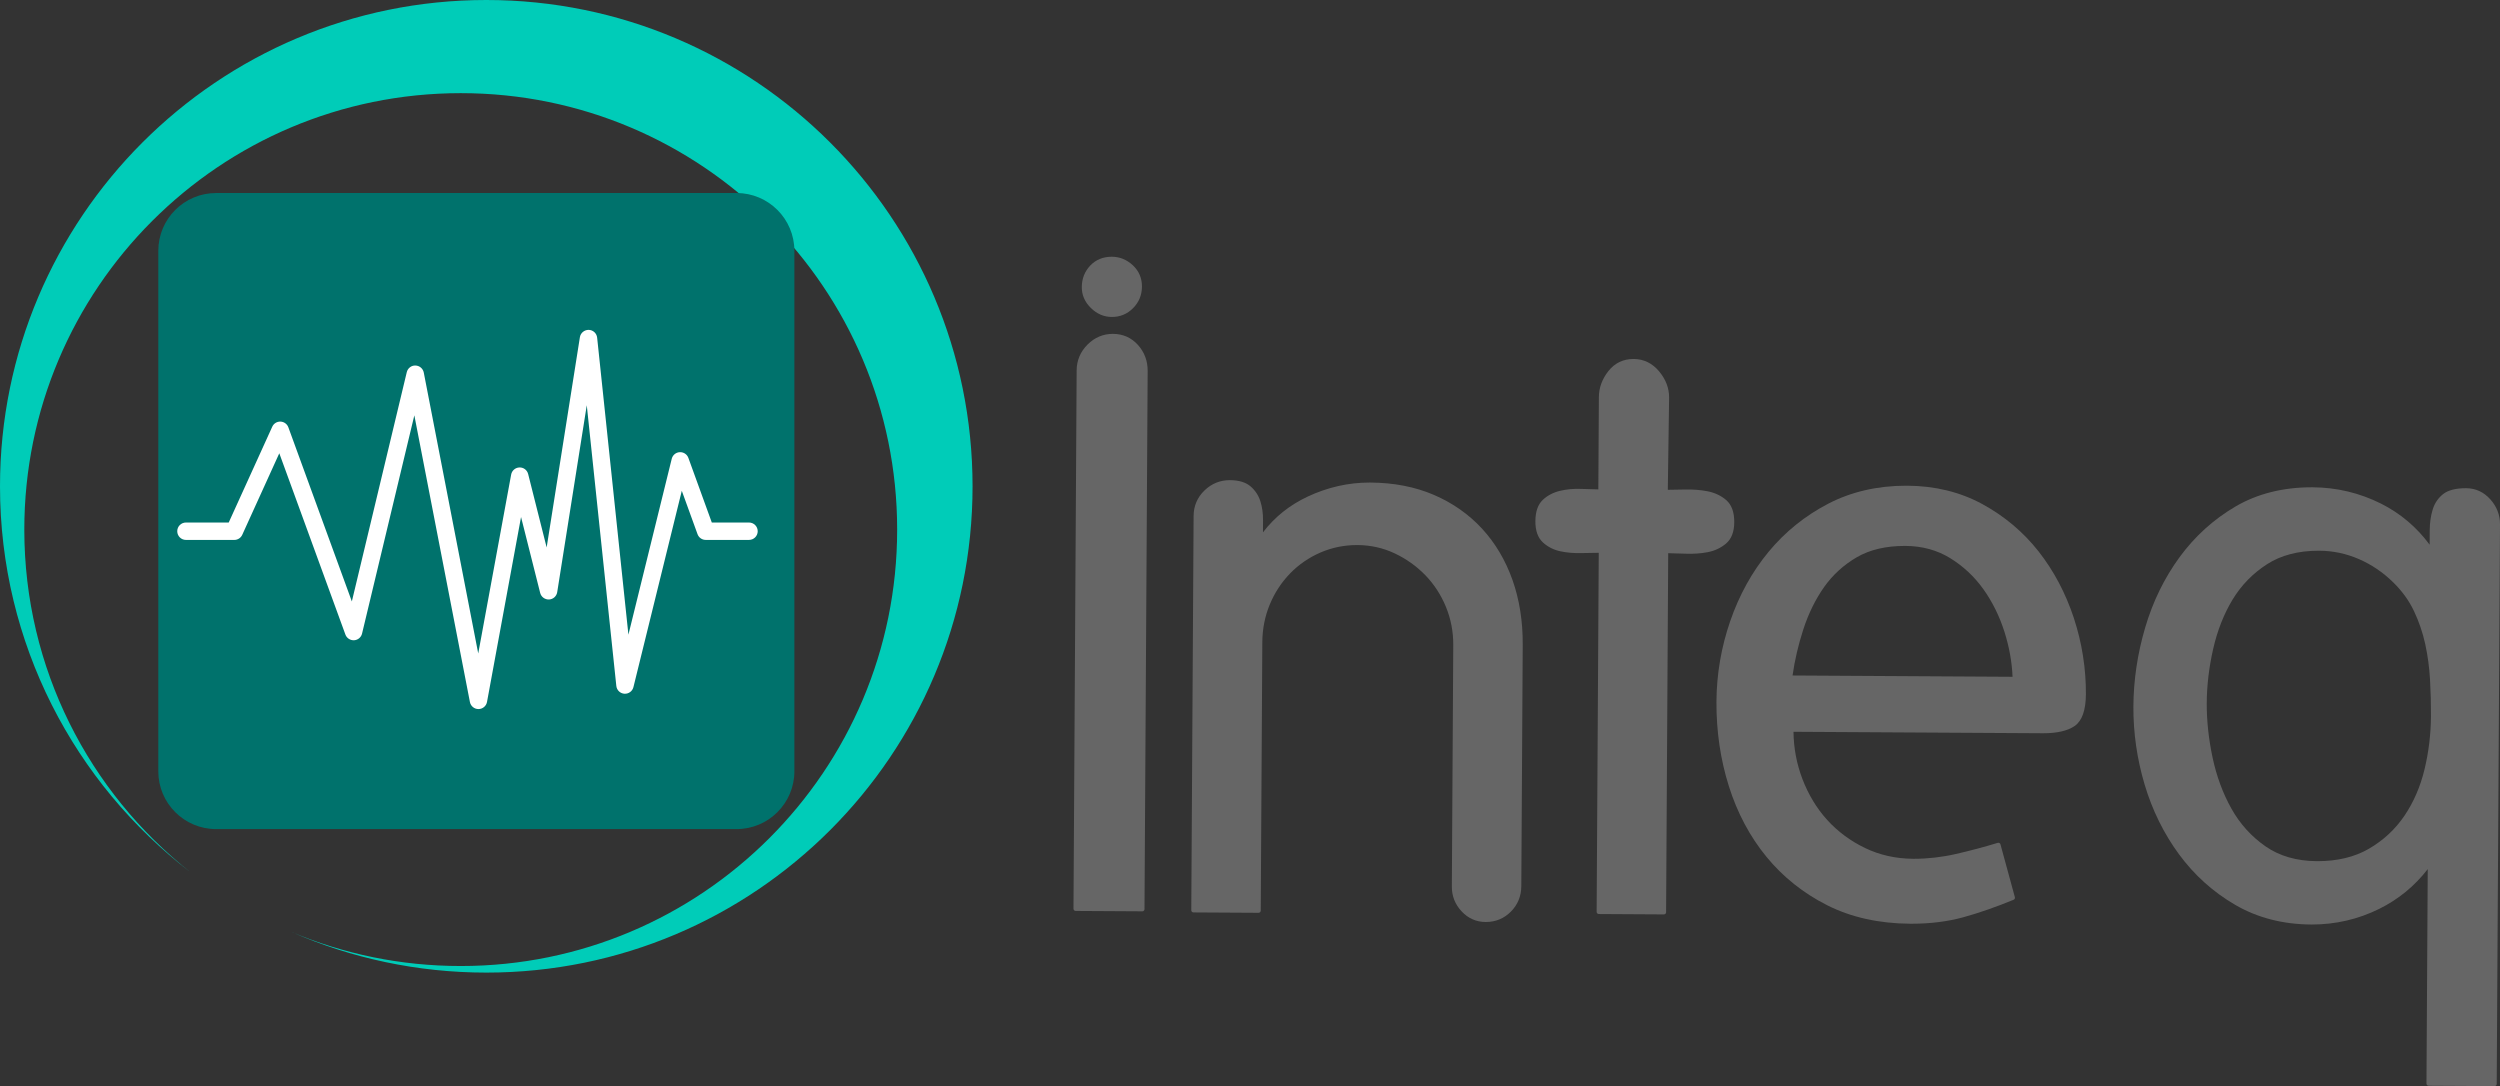 <?xml version="1.0" encoding="utf-8"?>
<!-- Generator: Adobe Illustrator 16.0.0, SVG Export Plug-In . SVG Version: 6.00 Build 0)  -->
<!DOCTYPE svg PUBLIC "-//W3C//DTD SVG 1.1//EN" "http://www.w3.org/Graphics/SVG/1.1/DTD/svg11.dtd">
<svg version="1.1" id="Layer_1" xmlns="http://www.w3.org/2000/svg" xmlns:xlink="http://www.w3.org/1999/xlink" x="0px" y="0px"
	 width="574.553px" height="249.617px" viewBox="0 0 574.553 249.617" enable-background="new 0 0 574.553 249.617"
	 xml:space="preserve">
<rect x="0" y="0" width="574.553" height="249.617" fill="#333333" stroke="none"/>
<g>
	<g>
		<g>
			<path fill-rule="evenodd" clip-rule="evenodd" fill="#00CCB8" d="M111.761,0c61.708,0,111.753,50.057,111.753,111.769
				s-50.045,111.755-111.753,111.755c-15.917,0-31.051-3.334-44.756-9.328c11.956,5.04,25.095,7.816,38.887,7.816
				c55.389,0,100.294-44.918,100.294-100.296c0-55.392-44.905-100.315-100.294-100.307C50.503,21.41,5.587,66.325,5.587,121.717
				c0,31.918,14.924,60.362,38.18,78.732C17.15,180.023,0,147.898,0,111.767C0,50.057,50.051,0,111.761,0"/>
		</g>
		<g>
			<g>
				<path fill-rule="evenodd" clip-rule="evenodd" fill="#00726C" d="M182.568,177.255c0,7.338-5.959,13.289-13.292,13.289H49.671
					c-7.341,0-13.29-5.951-13.29-13.289V57.65c0-7.338,5.949-13.29,13.29-13.29h119.604c7.333,0,13.292,5.952,13.292,13.29V177.255z
					"/>
				<path fill-rule="evenodd" clip-rule="evenodd" fill="#00726C" d="M166.417,165.851c0,5.724-4.636,10.357-10.356,10.357H62.884
					c-5.718,0-10.359-4.634-10.359-10.357V72.672c0-5.718,4.642-10.354,10.359-10.354h93.176c5.72,0,10.356,4.636,10.356,10.354
					V165.851z"/>
			</g>
			<path fill="#FFFFFF" d="M172.137,120.086h-8.548l-5.386-14.852c-0.3-0.828-1.102-1.358-1.987-1.315
				c-0.879,0.047-1.625,0.664-1.835,1.519l-9.958,40.424l-7.186-68.262c-0.105-0.998-0.934-1.764-1.937-1.79
				c-0.998-0.009-1.87,0.696-2.027,1.687l-7.64,48.319l-4.253-16.875c-0.23-0.912-1.059-1.544-2.004-1.51
				c-0.94,0.031-1.732,0.712-1.902,1.637l-7.566,41.117L97.392,85.625c-0.179-0.924-0.979-1.599-1.92-1.619
				c-0.928-0.045-1.769,0.618-1.988,1.534l-12.622,52.683L66.27,98.206c-0.278-0.763-0.99-1.282-1.802-1.313
				c-0.815-0.035-1.562,0.431-1.897,1.171l-10.007,22.022h-9.829c-1.104,0-2,0.896-2,2s0.896,2,2,2h11.117
				c0.784,0,1.496-0.458,1.821-1.172l8.516-18.741l15.193,41.662c0.302,0.829,1.118,1.354,1.993,1.312
				c0.881-0.051,1.625-0.673,1.831-1.531l12.018-50.164l12.771,65.887c0.182,0.94,1.006,1.619,1.963,1.619c0.003,0,0.006,0,0.009,0
				c0.961-0.005,1.784-0.692,1.958-1.638l7.821-42.498l4.397,17.448c0.233,0.922,1.092,1.543,2.029,1.509
				c0.949-0.043,1.737-0.747,1.886-1.686l6.793-42.961l6.792,64.517c0.102,0.967,0.883,1.72,1.852,1.786
				c0.975,0.061,1.846-0.573,2.079-1.517l11.116-45.126l3.617,9.976c0.287,0.792,1.039,1.318,1.88,1.318h9.95c1.104,0,2-0.896,2-2
				S173.241,120.086,172.137,120.086z"/>
		</g>
	</g>
	<g>
		<path fill="#666666" d="M255.771,76.729c-2.244,0-4.209,0.83-5.839,2.466c-1.643,1.647-2.482,3.647-2.496,5.943l-0.728,123.713
			c-0.001,0.133,0.051,0.26,0.145,0.354c0.093,0.094,0.22,0.147,0.353,0.148l15.319,0.09c0.001,0,0.002,0,0.003,0
			c0.275,0,0.499-0.222,0.5-0.497l0.728-123.713c0.013-2.287-0.738-4.291-2.233-5.957C260.015,77.6,258.097,76.742,255.771,76.729z"
			/>
		<path fill="#666666" d="M255.491,72.844c0.001,0,0.045,0,0.046,0c1.893,0,3.529-0.679,4.864-2.02
			c1.345-1.35,2.032-3.016,2.044-4.952c0.012-1.943-0.692-3.592-2.092-4.901c-1.391-1.296-3-1.959-4.834-1.969
			c-2.012,0-3.679,0.682-4.954,2.027c-1.28,1.347-1.935,3.01-1.946,4.943c-0.011,1.823,0.69,3.438,2.083,4.802
			C252.089,72.137,253.701,72.833,255.491,72.844z M255.537,72.342L255.537,72.342v0.002V72.342z"/>
		<path fill="#666666" d="M340.625,121.52c-3.043-3.31-6.771-5.928-11.081-7.782c-4.306-1.852-9.22-2.806-14.606-2.838l-0.196,0
			c-4.854,0-9.63,1.083-14.197,3.22c-4.151,1.941-7.606,4.705-10.289,8.226l0.017-2.77c0.009-1.609-0.2-3.092-0.623-4.411
			c-0.437-1.351-1.201-2.497-2.272-3.407c-1.095-0.923-2.668-1.398-4.731-1.41c-2.241,0-4.202,0.797-5.83,2.369
			c-1.646,1.589-2.488,3.56-2.502,5.859l-0.533,90.615c-0.001,0.133,0.051,0.26,0.145,0.354c0.093,0.094,0.22,0.147,0.353,0.148
			l14.963,0.088c0,0,0.002,0,0.003,0c0.275,0,0.499-0.222,0.5-0.497l0.363-61.676c0.018-3.059,0.592-5.974,1.707-8.664
			c1.115-2.697,2.683-5.1,4.66-7.141c1.976-2.04,4.328-3.662,6.993-4.821c2.625-1.139,5.452-1.717,8.402-1.717l0.135,0
			c2.998,0.018,5.859,0.658,8.506,1.903c2.653,1.249,5.021,2.933,7.039,5.004c2.01,2.067,3.608,4.519,4.75,7.285
			c1.141,2.771,1.709,5.723,1.691,8.771l-0.326,55.525c-0.013,2.175,0.741,4.09,2.241,5.693c1.507,1.612,3.362,2.437,5.515,2.449
			c0.001,0,0.056,0,0.057,0c2.24,0,4.174-0.799,5.747-2.376c1.582-1.587,2.391-3.557,2.404-5.854l0.326-55.525
			c0.031-5.339-0.758-10.33-2.347-14.834C346.014,128.792,343.664,124.826,340.625,121.52z M341.477,211.396L341.477,211.396v0.002
			V211.396z"/>
		<path fill="#666666" d="M398.569,120.031c0.014-2.311-0.604-4.024-1.838-5.094c-1.188-1.024-2.64-1.709-4.317-2.035
			c-1.631-0.316-3.361-0.447-5.184-0.401c-1.53,0.044-2.842,0.065-3.932,0.066l0.298-21.202c0.014-2.159-0.764-4.189-2.31-6.035
			c-1.57-1.867-3.521-2.819-5.851-2.833c-2.384,0-4.331,0.936-5.79,2.78c-1.44,1.822-2.177,3.838-2.19,5.993l-0.124,21.203
			c-1.209-0.014-2.53-0.051-3.936-0.112c-1.705-0.071-3.336,0.075-4.856,0.438c-1.568,0.372-2.907,1.075-3.98,2.091
			c-1.113,1.052-1.685,2.691-1.698,4.873c-0.013,2.189,0.573,3.839,1.739,4.903c1.126,1.031,2.49,1.718,4.054,2.042
			c1.515,0.318,3.145,0.449,4.835,0.4c1.439-0.043,2.745-0.065,3.919-0.065h0.017l-0.485,82.517
			c-0.001,0.133,0.051,0.26,0.145,0.354c0.093,0.094,0.22,0.147,0.353,0.148l14.962,0.088c0.001,0,0.002,0,0.003,0
			c0.274,0,0.498-0.222,0.5-0.497l0.485-82.517c1.069,0.014,2.364,0.05,3.936,0.112c1.813,0.077,3.525-0.041,5.103-0.341
			c1.621-0.305,3.051-0.973,4.248-1.984C397.919,123.871,398.557,122.225,398.569,120.031z"/>
		<path fill="#666666" d="M468.513,126.733c-3.505-4.456-7.851-8.115-12.916-10.876c-5.082-2.77-10.877-4.193-17.224-4.231
			l-0.282-0.001c-6.589,0-12.603,1.383-17.876,4.112c-5.338,2.764-9.966,6.492-13.757,11.079c-3.79,4.589-6.757,9.948-8.818,15.931
			c-2.062,5.973-3.127,12.197-3.164,18.5c-0.04,6.772,0.918,13.311,2.849,19.433c1.935,6.138,4.841,11.597,8.636,16.225
			c3.795,4.636,8.502,8.388,13.989,11.153c5.488,2.768,11.907,4.192,19.079,4.234l0.327,0.001c4.285,0,8.27-0.5,11.842-1.485
			c3.626-1.002,7.519-2.354,11.569-4.021c0.233-0.097,0.358-0.352,0.292-0.595l-3.312-12.14c-0.036-0.13-0.123-0.241-0.241-0.306
			c-0.117-0.066-0.257-0.082-0.388-0.04c-3.047,0.934-6.276,1.794-9.601,2.557c-3.189,0.733-6.427,1.105-9.62,1.105l-0.246-0.001
			c-3.943-0.022-7.643-0.85-10.994-2.459c-3.356-1.609-6.288-3.779-8.714-6.448c-2.424-2.669-4.35-5.852-5.724-9.462
			c-1.315-3.457-2-7.094-2.036-10.817l57.38,0.337c3.206,0,5.646-0.563,7.249-1.676c1.685-1.172,2.549-3.616,2.57-7.267
			c0.035-5.929-0.897-11.83-2.772-17.54C474.732,136.332,472.009,131.184,468.513,126.733z M426.773,128.044
			c2.96-1.711,6.649-2.579,10.966-2.579l0.196,0c3.804,0.022,7.248,0.961,10.234,2.792c3.007,1.848,5.581,4.251,7.649,7.146
			c2.08,2.912,3.715,6.222,4.859,9.836c1.09,3.451,1.713,6.913,1.854,10.302l-50.564-0.298c0.498-3.498,1.326-7.045,2.462-10.549
			c1.188-3.668,2.804-6.96,4.8-9.785C421.215,132.099,423.753,129.789,426.773,128.044z"/>
		<path fill="#666666" d="M572.319,114.747c-1.51-1.677-3.367-2.534-5.521-2.547l-0.11,0c-2.304,0-4.051,0.452-5.194,1.343
			c-1.153,0.9-1.966,2.104-2.416,3.58c-0.438,1.418-0.664,3.017-0.674,4.752l-0.02,3.314c-2.967-4.03-6.713-7.199-11.156-9.435
			c-4.905-2.463-10.188-3.729-15.698-3.762l-0.266-0.001c-6.597,0-12.475,1.48-17.47,4.398c-5.044,2.949-9.373,6.865-12.866,11.638
			c-3.492,4.77-6.157,10.222-7.919,16.205c-1.763,5.971-2.674,12.067-2.709,18.12c-0.036,6.049,0.835,12.097,2.588,17.976
			c1.754,5.887,4.415,11.279,7.909,16.026c3.499,4.758,7.843,8.663,12.91,11.607c5.082,2.954,10.939,4.472,17.41,4.51l0.215,0.001
			c5.435,0,10.629-1.205,15.438-3.581c4.412-2.179,8.165-5.254,11.175-9.152l-0.29,49.286c-0.001,0.133,0.051,0.26,0.145,0.354
			c0.093,0.094,0.22,0.147,0.353,0.148l15.141,0.089c0.001,0,0.002,0,0.003,0c0.274,0,0.498-0.222,0.5-0.497l0.757-128.597
			C574.565,118.354,573.813,116.412,572.319,114.747z M532.647,197.914l-0.198-0.001c-4.627-0.027-8.6-1.178-11.808-3.418
			c-3.234-2.255-5.863-5.166-7.813-8.653c-1.964-3.503-3.421-7.45-4.331-11.733c-0.912-4.282-1.363-8.509-1.34-12.562
			c0.024-4.051,0.524-8.24,1.486-12.453c0.959-4.205,2.46-8.011,4.461-11.312c1.991-3.284,4.651-6.013,7.907-8.111
			c3.195-2.06,7.182-3.104,11.85-3.104l0.187,0c3.121,0.019,6.168,0.662,9.054,1.913c2.887,1.252,5.522,3.029,7.835,5.282
			c2.071,2.011,3.701,4.254,4.844,6.667c1.15,2.436,2.022,4.991,2.591,7.596c0.571,2.631,0.941,5.376,1.1,8.158
			c0.16,2.838,0.233,5.657,0.217,8.38c-0.025,4.162-0.524,8.289-1.485,12.268c-0.956,3.961-2.512,7.548-4.622,10.661
			c-2.104,3.105-4.851,5.654-8.165,7.576C541.158,196.956,537.199,197.914,532.647,197.914z"/>
	</g>
</g>
</svg>
